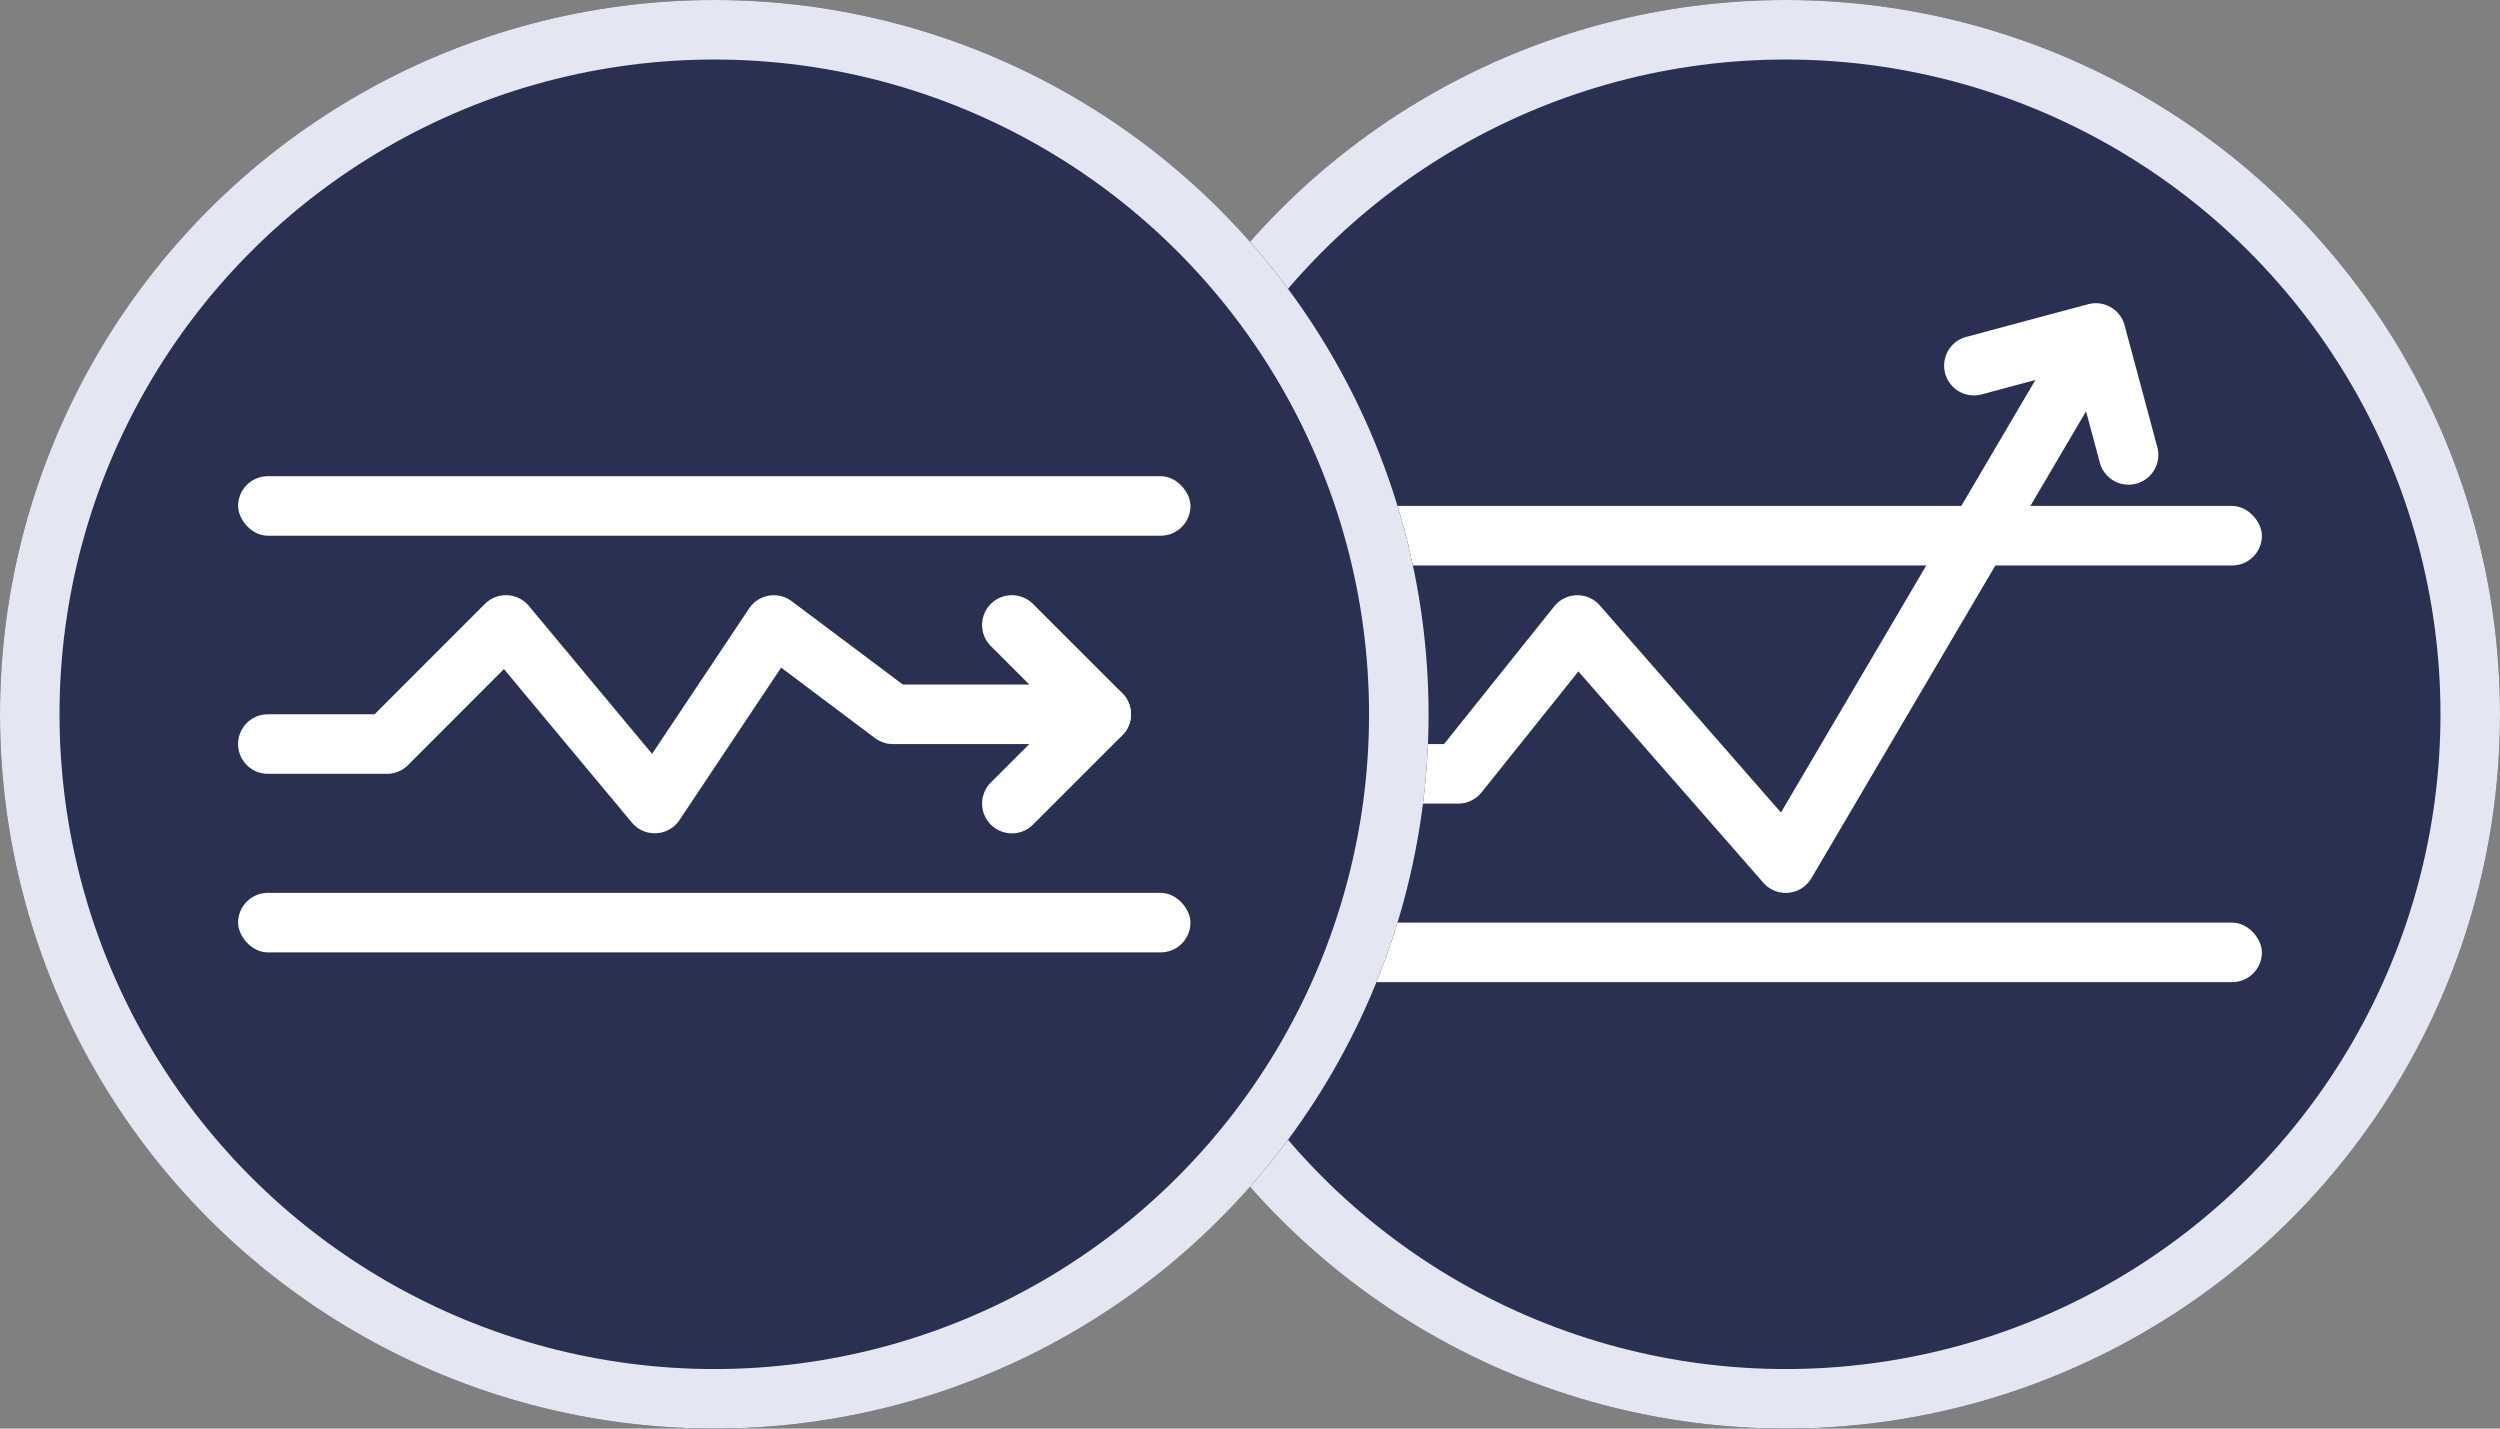 <svg width="42" height="24" viewBox="0 0 42 24" xmlns="http://www.w3.org/2000/svg" xmlns:xlink="http://www.w3.org/1999/xlink"><rect x="0" y="0" width="42" height="24" fill="#808080" stroke="none"/><title>stays_in_goes_out_on</title><defs><circle id="a" cx="12" cy="12" r="12"/><circle id="b" cx="12" cy="12" r="12"/></defs><g fill="none" fill-rule="evenodd"><g transform="translate(18)"><use fill="#2A3052" xlink:href="#a"/><circle stroke="#E4E6F1" cx="12" cy="12" r="11.5"/></g><g transform="translate(22 4)"><path d="M0 0h16v16H0z"/><rect fill="#FFF" transform="rotate(180 8 12)" y="11.5" width="16" height="1" rx=".5"/><rect fill="#FFF" transform="rotate(180 8 5)" y="4.5" width="16" height="1" rx=".5"/><path d="M13.277 3.772a.5.5 0 0 0 .966-.259l-.55-2.049a.5.5 0 0 0-.612-.353l-2.049.549a.5.5 0 0 0 .259.966l1.566-.42.42 1.566z" fill="#FFF" fill-rule="nonzero"/><path d="M4.876 6.17a.5.5 0 0 0-.766.018L2.26 8.5H.5a.5.5 0 0 0 0 1h2a.5.5 0 0 0 .39-.188L4.517 7.28l3.107 3.55a.5.5 0 0 0 .807-.075l5-8.5a.5.5 0 0 0-.862-.508L7.92 9.65 4.876 6.17z" fill="#FFF" fill-rule="nonzero"/></g><g><g><use fill="#2A3052" xlink:href="#b"/><circle stroke="#E4E6F1" cx="12" cy="12" r="11.5"/></g><g transform="translate(4 4)"><path d="M0 0h16v16H0z"/><rect fill="#FFF" transform="rotate(180 8 11.5)" y="11" width="16" height="1" rx=".5"/><rect fill="#FFF" transform="rotate(180 8 4.5)" y="4" width="16" height="1" rx=".5"/><path d="M12.646 9.146a.5.5 0 0 0 .708.708l1.5-1.5a.5.5 0 0 0 0-.708l-1.5-1.5a.5.5 0 0 0-.708.708L13.793 8l-1.147 1.146z" fill="#FFF" fill-rule="nonzero"/><path d="M11.167 7.5L9.3 6.1a.5.5 0 0 0-.716.123L6.955 8.665 4.885 6.18a.5.5 0 0 0-.739-.034L2.293 8H.5a.5.5 0 0 0 0 1h2a.5.5 0 0 0 .354-.146L4.466 7.24l2.15 2.58a.5.5 0 0 0 .8-.044l1.707-2.56L10.7 8.4a.5.5 0 0 0 .3.1h3.5a.5.5 0 1 0 0-1h-3.333z" fill="#FFF" fill-rule="nonzero"/></g></g></g></svg>